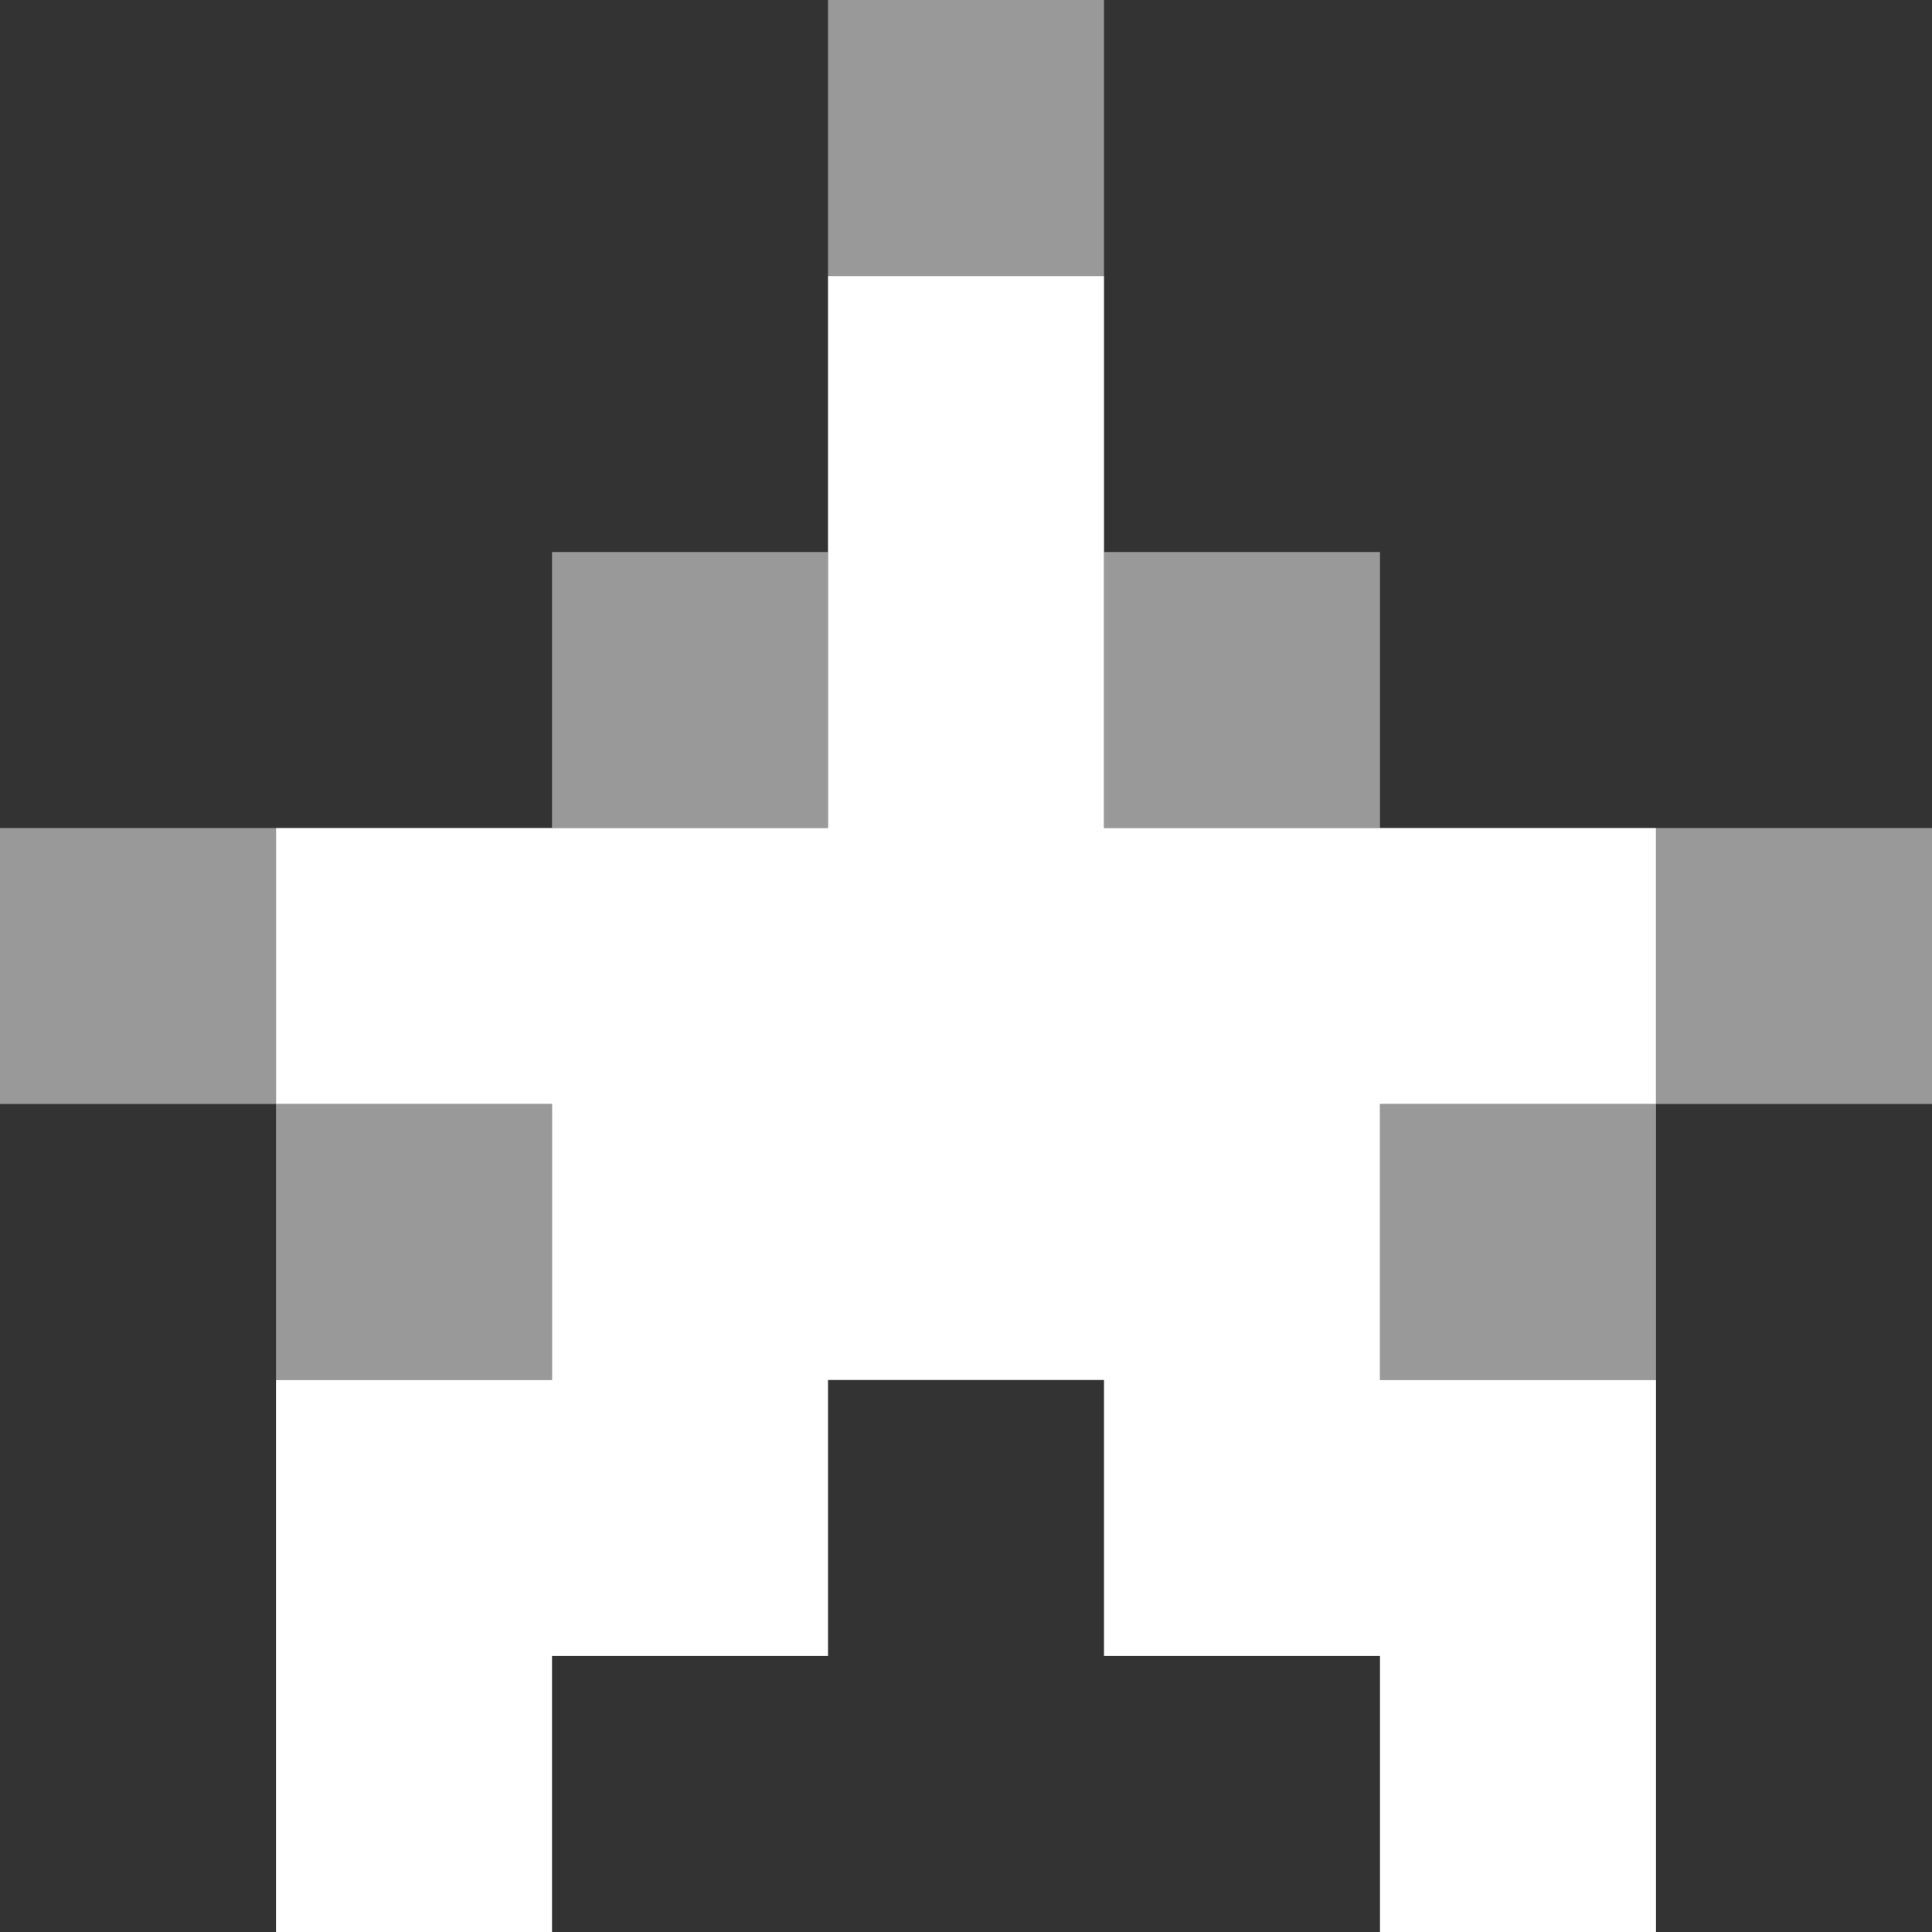 <?xml version="1.0" encoding="UTF-8" standalone="no"?>
<svg xmlns:xlink="http://www.w3.org/1999/xlink" height="7.0px" width="7.0px" xmlns="http://www.w3.org/2000/svg">
  <rect width="100%" height="100%" fill="#333333" stroke="none"/>
  <g transform="matrix(1.0, 0.0, 0.0, 1.0, -2.0, 17.0)">
    <path d="M5.0 -16.0 L5.0 -17.0 6.0 -17.0 6.0 -16.0 5.0 -16.0 M6.0 -15.0 L7.0 -15.0 7.0 -14.0 6.0 -14.0 6.0 -15.0 M8.0 -14.0 L9.0 -14.0 9.0 -13.0 8.0 -13.0 8.0 -12.0 7.0 -12.0 7.0 -13.0 8.0 -13.0 8.0 -14.0 M3.0 -12.0 L3.0 -13.0 2.0 -13.0 2.0 -14.0 3.0 -14.0 3.0 -13.0 4.0 -13.0 4.0 -12.0 3.0 -12.0 M4.0 -14.0 L4.0 -15.0 5.0 -15.0 5.0 -14.0 4.0 -14.0" fill="#ffffff" fill-opacity="0.502" fill-rule="evenodd" stroke="none"/>
    <path d="M6.0 -16.0 L6.0 -15.0 6.0 -14.0 7.0 -14.0 8.0 -14.0 8.0 -13.0 7.0 -13.0 7.0 -12.0 8.0 -12.0 8.0 -10.0 7.0 -10.0 7.0 -11.0 6.0 -11.0 6.0 -12.0 5.0 -12.0 5.0 -11.0 4.0 -11.0 4.0 -10.0 3.0 -10.0 3.0 -12.0 4.0 -12.0 4.0 -13.0 3.0 -13.0 3.0 -14.0 4.0 -14.0 5.0 -14.0 5.0 -15.0 5.0 -16.0 6.0 -16.0" fill="#ffffff" fill-rule="evenodd" stroke="none"/>
  </g>
</svg>
